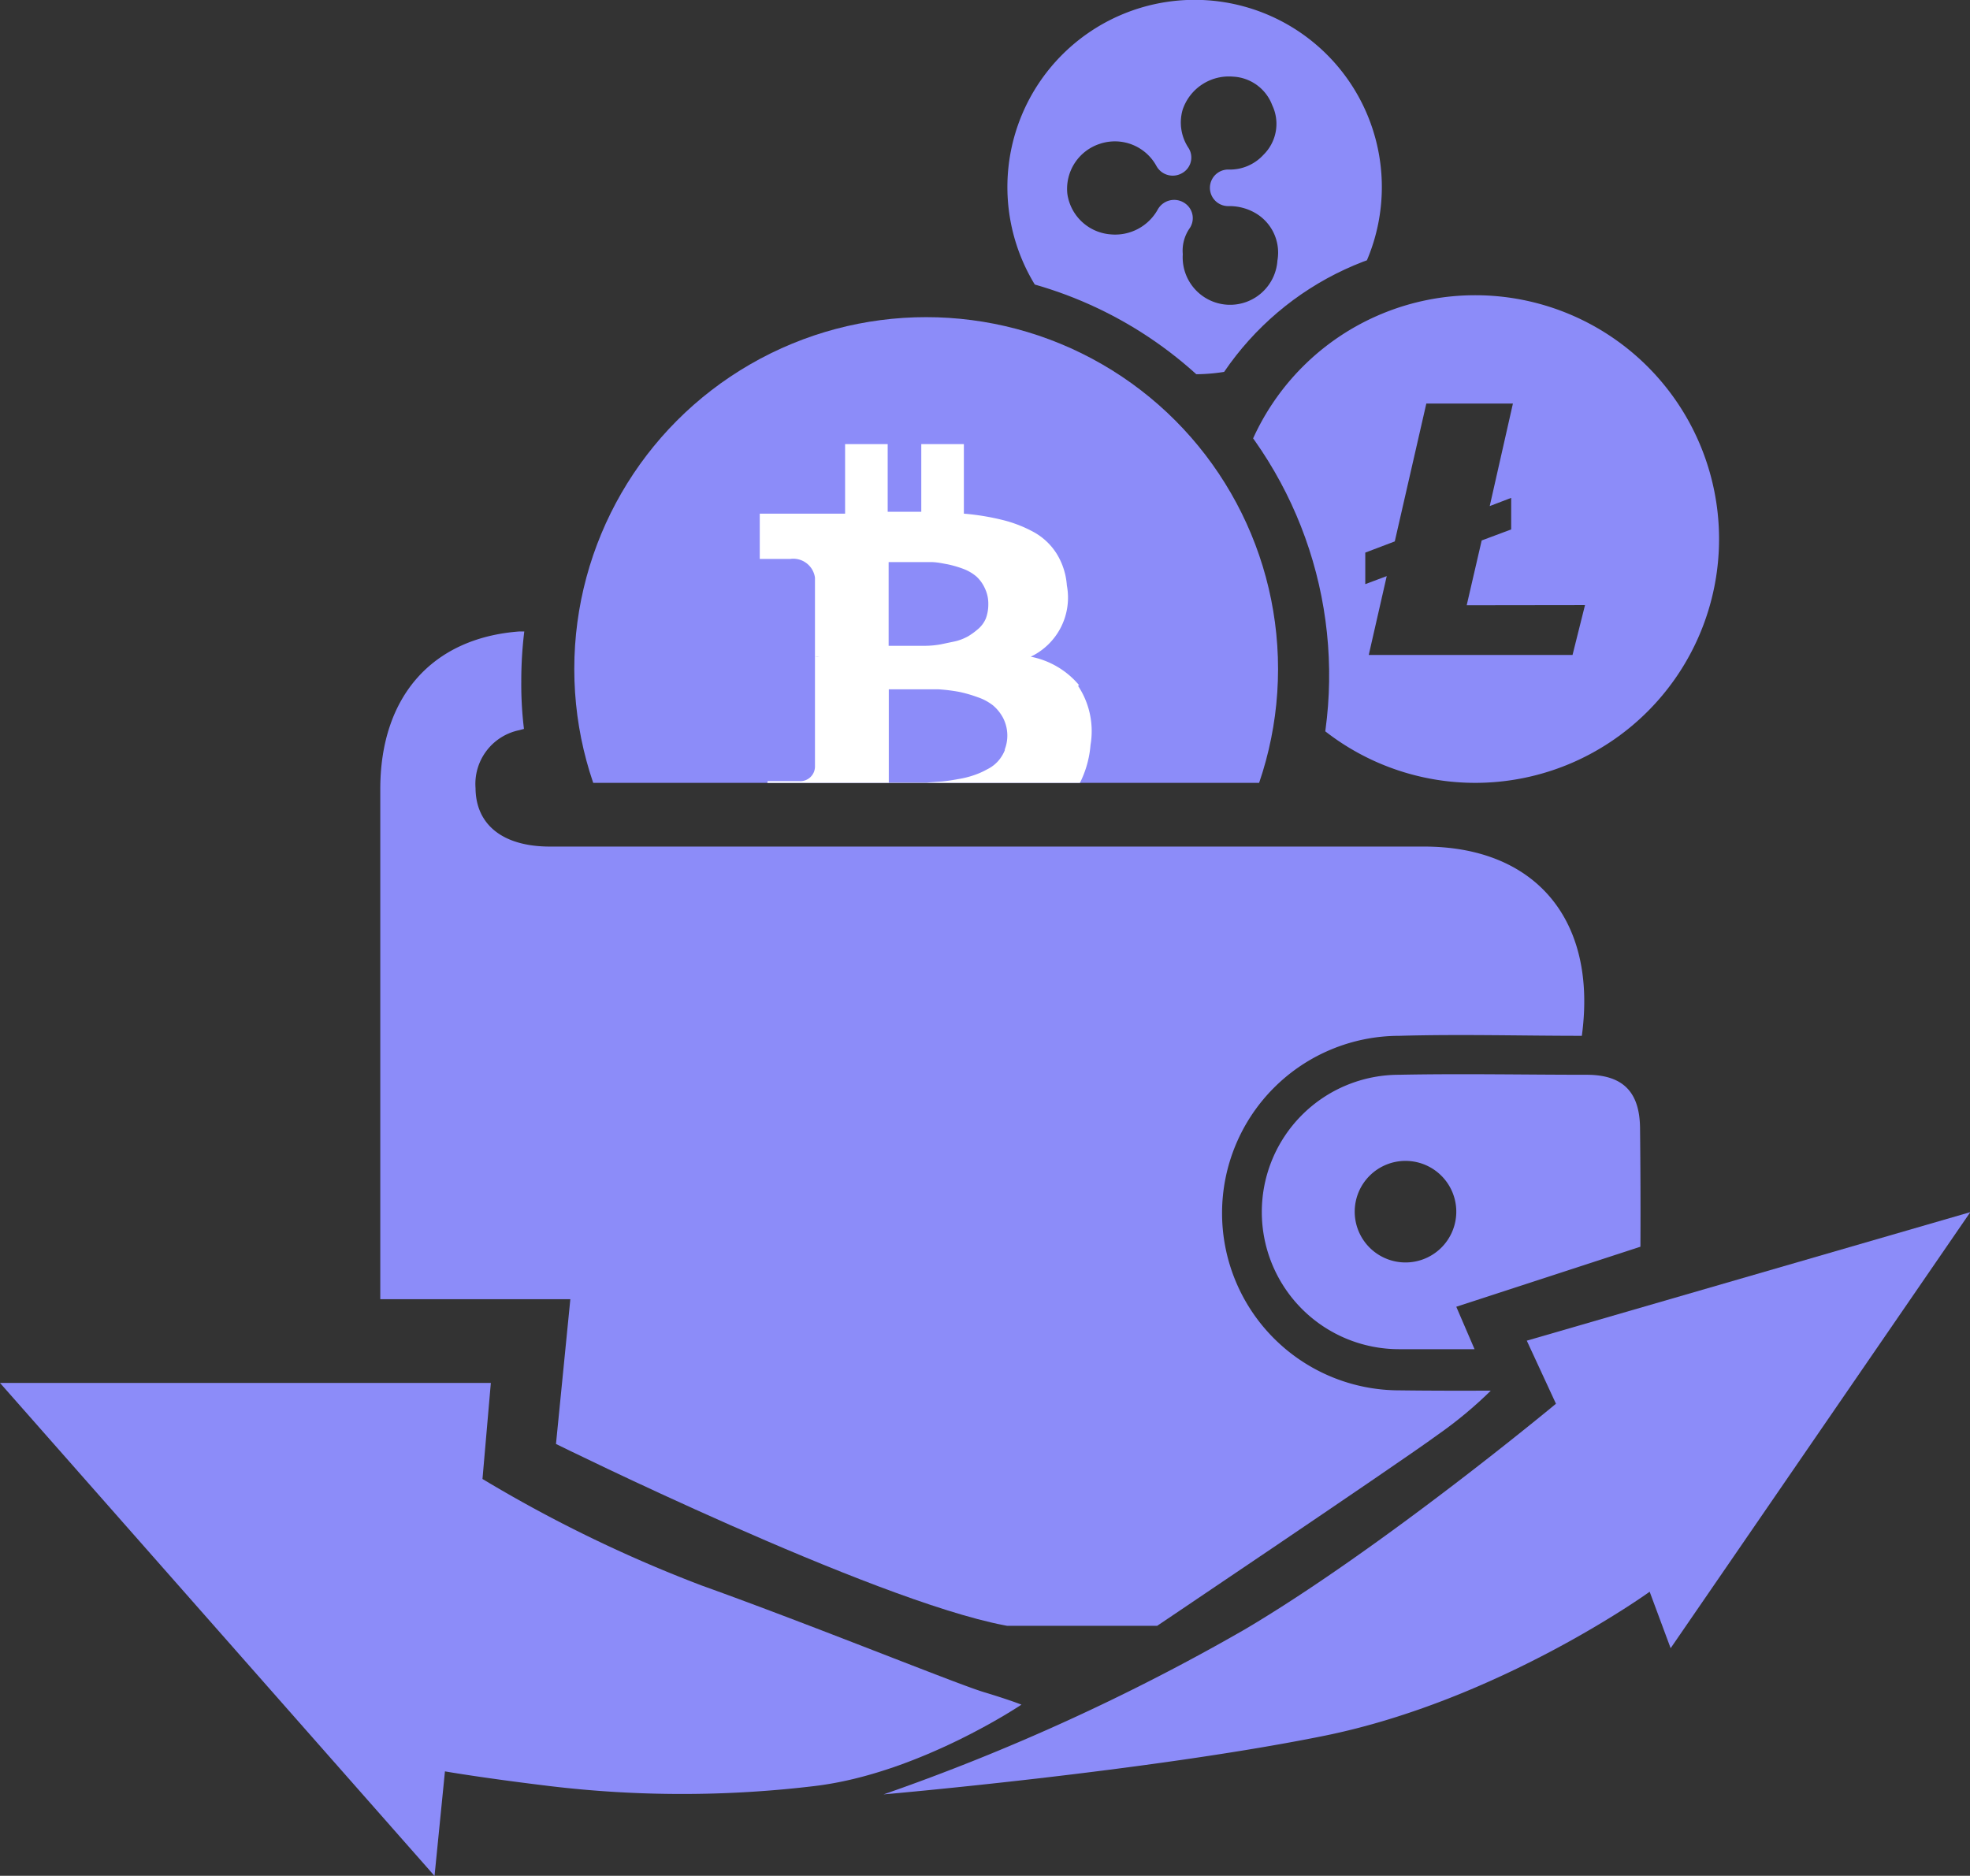 <svg id="Layer_1" data-name="Layer 1" xmlns="http://www.w3.org/2000/svg" xmlns:xlink="http://www.w3.org/1999/xlink" viewBox="0 0 124.9 118.94"><rect x="0" y="0" width="124.9" height="118.94" fill="#333333" stroke="none"/><defs><style>.cls-1{fill:none;}.cls-2{clip-path:url(#clip-path);}.cls-3{fill:#8c8cf9;}.cls-4{fill:#fff;}.cls-5{clip-path:url(#clip-path-2);}.cls-6{clip-path:url(#clip-path-3);}.cls-7{clip-path:url(#clip-path-4);}</style><clipPath id="clip-path" transform="translate(-45.08 -53.14)"><rect class="cls-1" x="76.93" y="44.86" width="88.04" height="57.92"/></clipPath><clipPath id="clip-path-2" transform="translate(-45.08 -53.14)"><path class="cls-1" d="M128.31,103.21a25.81,25.81,0,0,0-4.61-23.37l4.81-5.79,8.2-3.48s10.85.78,11.19.78,10.39,4,10.73,4.69-.11,14.85,0,15.42-6.73,10.73-6.73,10.73l-12.79,4.34Z"/></clipPath><clipPath id="clip-path-3" transform="translate(-45.08 -53.14)"><path class="cls-1" d="M108,70.57a25.74,25.74,0,0,1,14.77,8.15l-1.35.17a18.82,18.82,0,0,1,16.25-10.4l-.94-9.36-5.06-9.36L113.18,47s-10.5,5.15-10.16,6.11,2,10.22,2.17,11S108,70.57,108,70.57Z"/></clipPath><clipPath id="clip-path-4" transform="translate(-45.08 -53.14)"><path class="cls-1" d="M66.64,135.52h14.6l-.91,9.18s20,9.89,28.44,11.5l8.43,1.62h0v-.75s16.58-11.15,19-12.93a26.35,26.35,0,0,0,3.47-2.89L137.41,136l18-5.87-6.34-24L106.71,105s-26.54,1.13-26.38,0-1.16-15.92-1.16-15.92l-15,2.06Z"/></clipPath></defs><g class="cls-2"><circle class="cls-3" cx="58.72" cy="42.42" r="22.31"/><path class="cls-4" d="M113.49,96.58a5.32,5.32,0,0,0-3.06-1.8,4.15,4.15,0,0,0,2.29-4.52,4.42,4.42,0,0,0-.64-2,4,4,0,0,0-1.44-1.37,8.17,8.17,0,0,0-2-.78,15.47,15.47,0,0,0-2.45-.4V81.3h-2.7v4.29l-2.13,0V81.3h-2.7v4.41l-1.7,0-3.71,0v2.87h1.94a1.39,1.39,0,0,1,1.56,1.19v5a1.1,1.1,0,0,1,.28,0h-.28v7a.93.93,0,0,1-1,.9h-2l-.54,3.2h5.41v4.46h2.7V106l2.13,0v4.39h2.7V106a24.29,24.29,0,0,0,2.55-.26,10,10,0,0,0,2.12-.61,5.65,5.65,0,0,0,1.7-1,4.83,4.83,0,0,0,1.13-1.56,6.52,6.52,0,0,0,.57-2.19,5.2,5.2,0,0,0-.79-3.75Zm-12.06-7.8h.69l.95,0c.25,0,.58,0,1,0s.79.09,1.08.14a6.74,6.74,0,0,1,1,.29,2.78,2.78,0,0,1,.84.49,2.3,2.3,0,0,1,.53.74,2.25,2.25,0,0,1,.22,1,2.57,2.57,0,0,1-.15.9,1.79,1.79,0,0,1-.48.67,4.55,4.55,0,0,1-.64.47,3.21,3.21,0,0,1-.85.33l-.91.19a5.8,5.8,0,0,1-1,.09l-.87,0c-.2,0-.47,0-.82,0h-.6V88.78Zm7.36,11.92a2.35,2.35,0,0,1-.43.7,2.23,2.23,0,0,1-.69.52,4.94,4.94,0,0,1-.83.37,5.9,5.9,0,0,1-1,.25c-.38.07-.72.12-1,.15l-1,.07-.92,0h-1.49V96.85l.83,0,1.13,0c.29,0,.69,0,1.21,0a11.3,11.3,0,0,1,1.29.16,8.27,8.27,0,0,1,1.15.33,3.3,3.3,0,0,1,1,.53,2.69,2.69,0,0,1,.64.8,2.46,2.46,0,0,1,.1,2Zm0,0" transform="translate(-45.08 -53.14)"/><g class="cls-5"><path class="cls-3" d="M154.07,87.32a15.46,15.46,0,1,1-15.46-15.46A15.46,15.46,0,0,1,154.07,87.32Zm-16,4.2.95-4.11,1.87-.7v-2l-1.36.52L141,78.73h-5.49l-2,8.74-1.87.71v2l1.36-.51-1.14,5h12.92l.79-3.16Z" transform="translate(-45.08 -53.14)"/></g><g class="cls-6"><path class="cls-3" d="M132.69,65a11.87,11.87,0,1,1-11.87-11.87A11.87,11.87,0,0,1,132.69,65ZM120.06,60.1a2.91,2.91,0,0,0,.36,2.4,1.13,1.13,0,0,1-.38,1.61,1.18,1.18,0,0,1-1.65-.46,3,3,0,0,0-3.58-1.39,3,3,0,0,0-2.06,3.16A3,3,0,0,0,115.48,68a3.09,3.09,0,0,0,3-1.57,1.19,1.19,0,0,1,1.71-.41,1.14,1.14,0,0,1,.29,1.63,2.49,2.49,0,0,0-.41,1.61,3,3,0,0,0,6,.4,2.9,2.9,0,0,0-1.38-3,3.28,3.28,0,0,0-1.74-.45,1.16,1.16,0,1,1,0-2.32,2.88,2.88,0,0,0,2.24-.94,2.75,2.75,0,0,0,.55-3.14A2.8,2.8,0,0,0,123.26,58,3.09,3.09,0,0,0,120.06,60.1Z" transform="translate(-45.08 -53.14)"/></g></g><path class="cls-3" d="M45.08,140.83H76.2l-.53,6.09a86.76,86.76,0,0,0,13.91,6.76c7,2.51,16.11,6.22,17.86,6.75s2.4.8,2.4.8-6.49,4.37-13.11,5.16a70.45,70.45,0,0,1-16.82,0c-4.37-.53-6.62-.93-6.62-.93l-.66,6.63Z" transform="translate(-45.08 -53.14)"/><path class="cls-3" d="M101.1,166.92A135.07,135.07,0,0,0,124,156.46c8.74-5.17,19.73-14.31,19.73-14.31l-1.85-4L170,130,151,157.65l-1.33-3.58s-9.53,6.89-20.66,9.14S101.1,166.92,101.1,166.92Z" transform="translate(-45.08 -53.14)"/><g class="cls-7"><path class="cls-3" d="M78.3,99.36a23.22,23.22,0,0,1-.17-3,25.74,25.74,0,0,1,.19-3.18l-.31,0c-5.52.41-8.82,4.12-8.82,10q0,21.56,0,43.1c0,6.15,3.75,9.92,9.91,9.95,6.37,0,12.74,0,19.11,0,12.52,0,25.05,0,37.58,0,4.49,0,8-2,9.06-5.93.78-2.83.7-5.9,1-9-4.42,0-8.24.05-12.05,0a11.24,11.24,0,0,1,0-22.48c3.86-.11,7.74,0,11.57,0,1-7.35-2.94-12-10-12q-27.7,0-55.42,0c-3,0-4.7-1.39-4.72-3.7A3.48,3.48,0,0,1,78,99.44Z" transform="translate(-45.08 -53.14)"/><path class="cls-3" d="M139.52,138.69c-1.91,0-3.83,0-5.74,0a8.7,8.7,0,0,1,0-17.4c4-.08,7.93,0,11.89,0,2.3,0,3.37,1.08,3.39,3.39q.06,5.31,0,10.61c0,2.31-1.08,3.38-3.36,3.42C143.62,138.72,141.57,138.69,139.52,138.69ZM137.41,130a3.22,3.22,0,1,0-3.29,3.19A3.22,3.22,0,0,0,137.41,130Z" transform="translate(-45.08 -53.14)"/></g></svg>